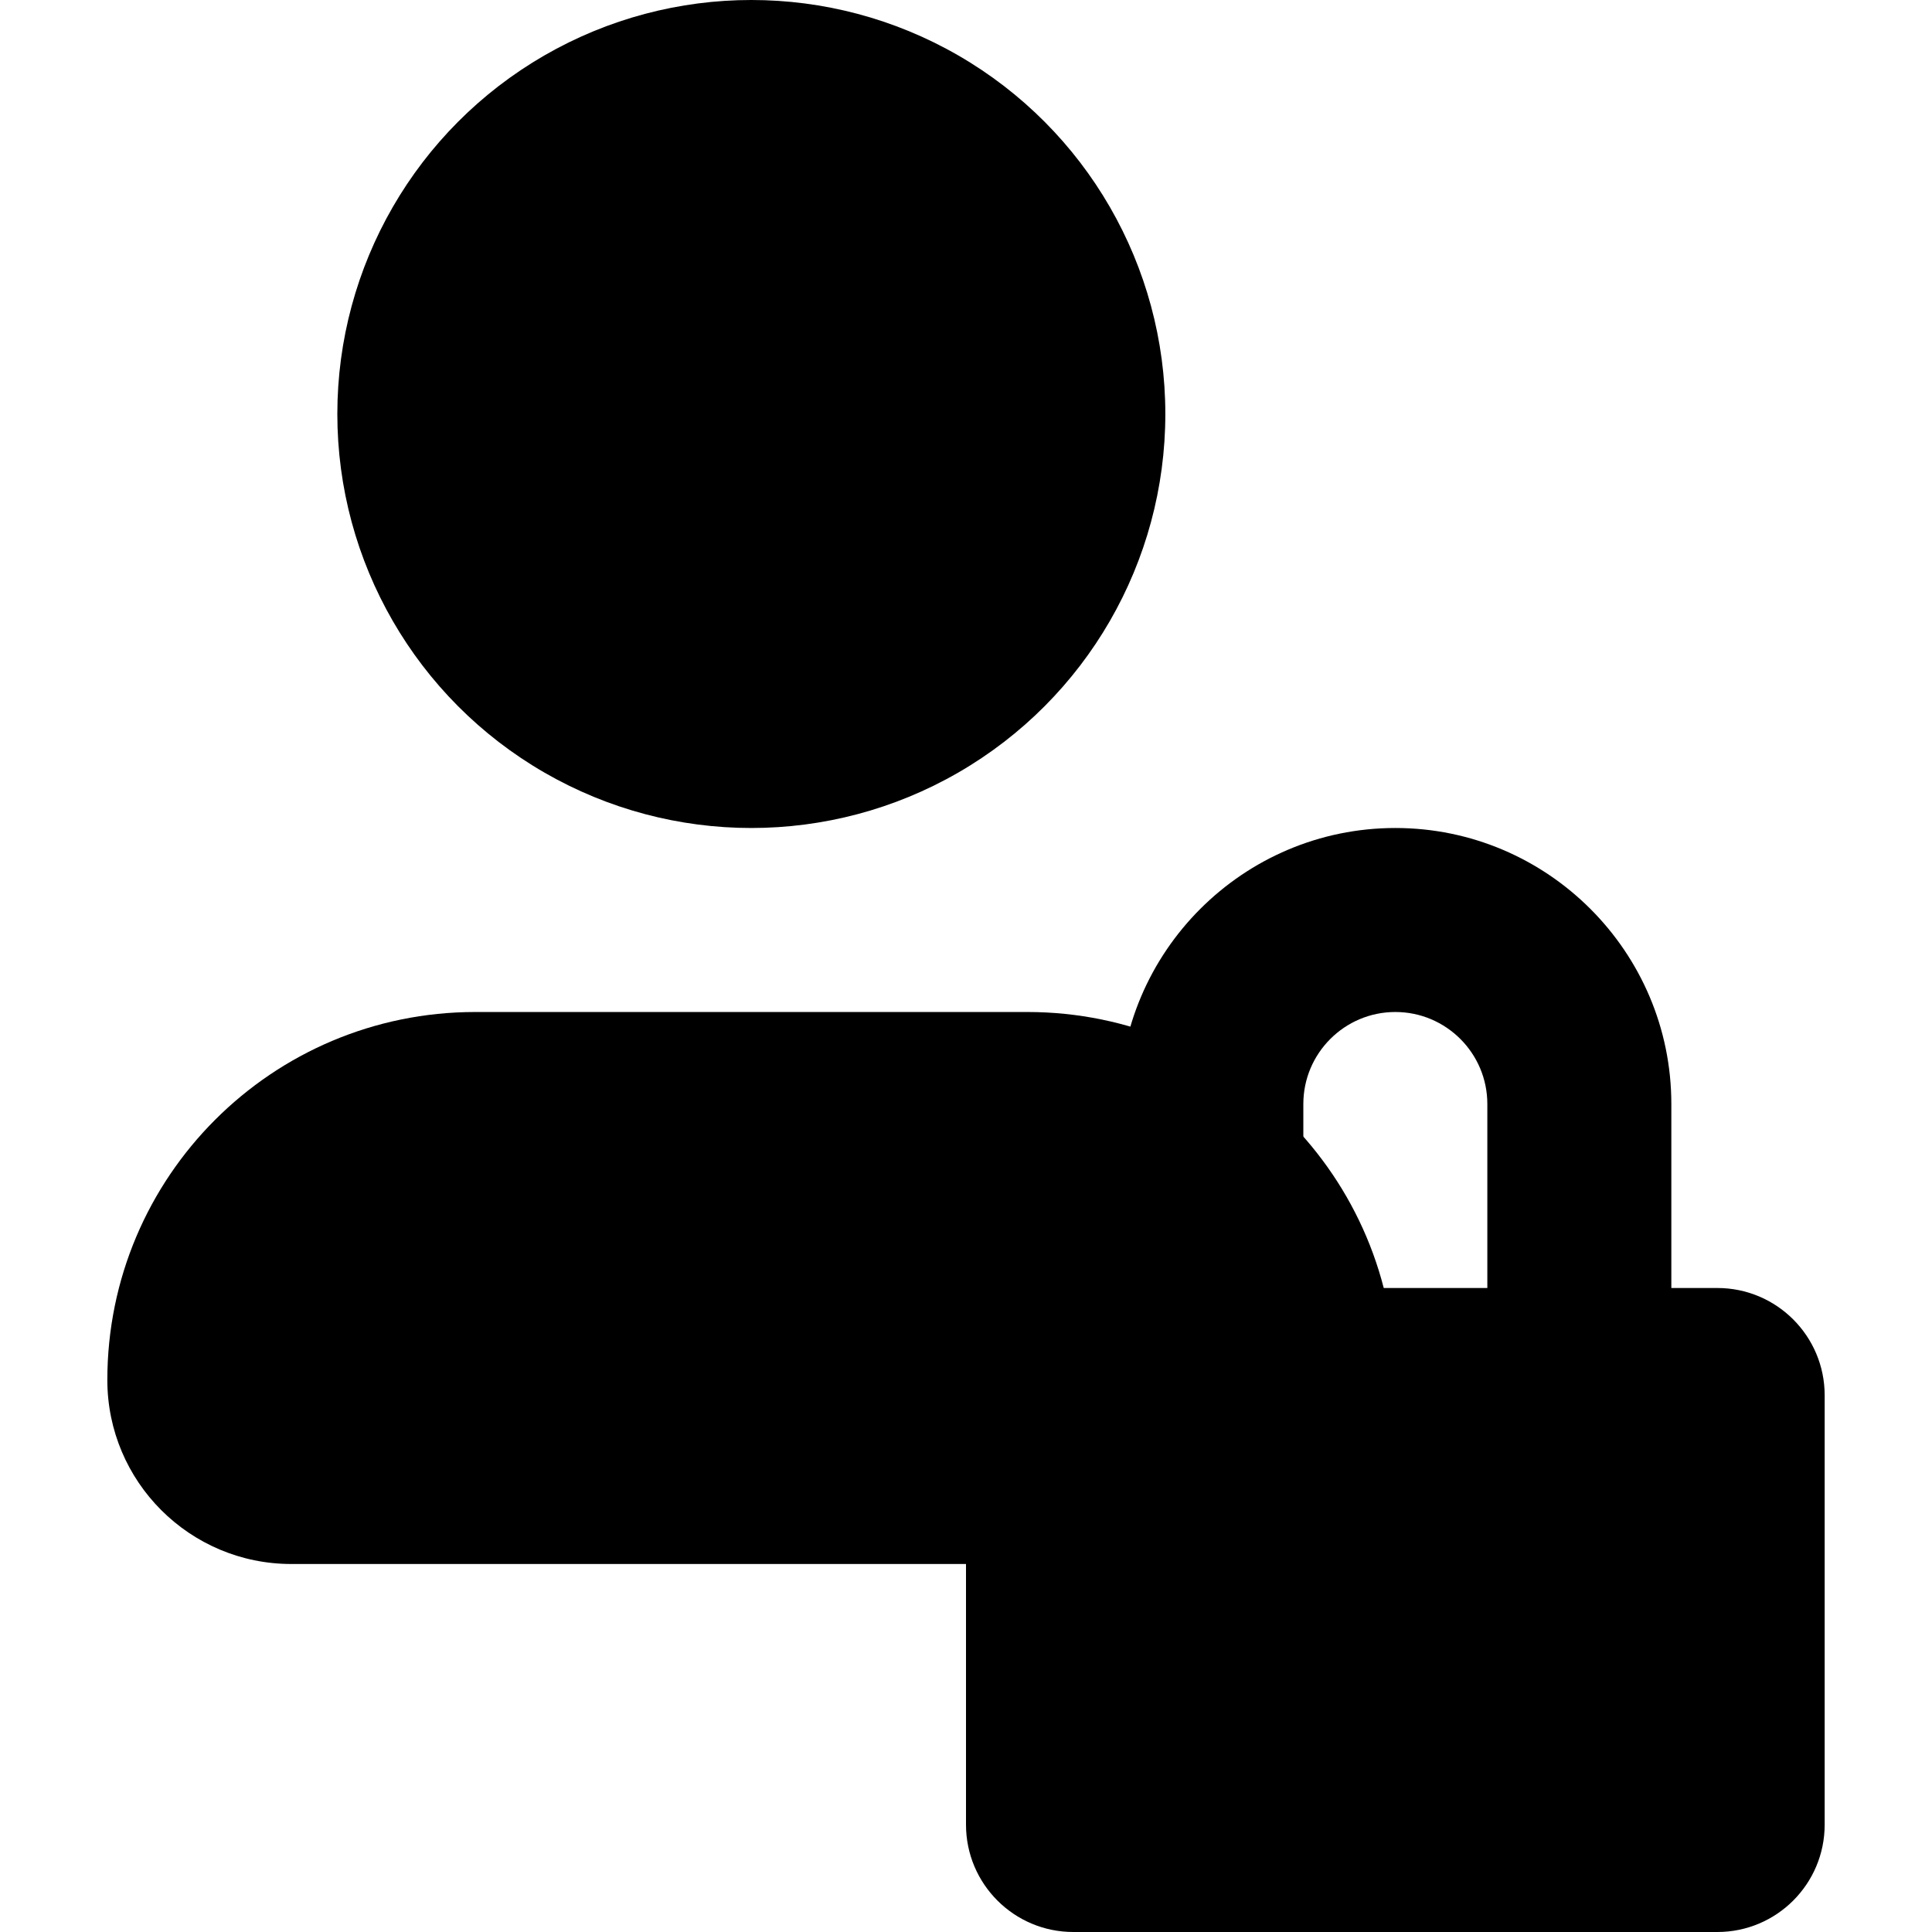<svg xmlns="http://www.w3.org/2000/svg" enableBackground="new 0 0 512 512" viewBox="0 0 512 512" width="256" height="256"><linearGradient id="a" x1="28.444" x2="369.778" y1="169.667" y2="169.667" gradientTransform="matrix(1 0 0 -1 0 511)" gradientUnits="userSpaceOnUse"><stop offset="0" stopColor="#c9f7f5" class="stopColorc9f7f5 svgShape"></stop><stop offset="1" stopColor="#47ebda" class="stopColor47ebda svgShape"></stop></linearGradient><path fill="url(#a)" d="M321.016,414.476H77.206c-26.93,0-48.762-21.831-48.762-48.762v0
			c0-53.861,43.663-97.524,97.524-97.524h146.286c53.861,0,97.524,43.663,97.524,97.524v0
			C369.778,392.645,347.946,414.476,321.016,414.476z"></path><linearGradient id="b" x1="89.397" x2="308.825" y1="401.286" y2="401.286" gradientTransform="matrix(1 0 0 -1 0 511)" gradientUnits="userSpaceOnUse"><stop offset="0" stopColor="#e3e4e6" class="stopColore3e4e6 svgShape"></stop><stop offset="1" stopColor="#7f8eb8" class="stopColor7f8eb8 svgShape"></stop></linearGradient><circle cx="199.111" cy="109.714" r="109.714" fill="url(#b)"></circle><linearGradient id="c" x1="296.635" x2="442.921" y1="218.429" y2="218.429" gradientTransform="matrix(1 0 0 -1 0 511)" gradientUnits="userSpaceOnUse"><stop offset="0" stopColor="#e3e4e6" class="stopColore3e4e6 svgShape"></stop><stop offset="1" stopColor="#7f8eb8" class="stopColor7f8eb8 svgShape"></stop></linearGradient><path fill="url(#c)" d="M418.54,365.714
			c-13.476,0-24.381-10.917-24.381-24.381v-48.762c0-13.443-10.929-24.381-24.381-24.381c-13.452,0-24.381,10.938-24.381,24.381
			v48.762c0,13.464-10.905,24.381-24.381,24.381s-24.381-10.917-24.381-24.381v-48.762c0-40.33,32.81-73.143,73.143-73.143
			s73.143,32.812,73.143,73.143v48.762C442.921,354.798,432.016,365.714,418.54,365.714z"></path><g fill="#000000" class="color000 svgShape"><linearGradient id="d" x1="256" x2="483.556" y1="84.333" y2="84.333" gradientTransform="matrix(1 0 0 -1 0 511)" gradientUnits="userSpaceOnUse"><stop offset="0" stopColor="#e3e4e6" class="stopColore3e4e6 svgShape"></stop><stop offset="1" stopColor="#7f8eb8" class="stopColor7f8eb8 svgShape"></stop></linearGradient><path fill="url(#d)" d="M455.111,512H284.444
			C268.735,512,256,499.265,256,483.556V369.778c0-15.709,12.735-28.444,28.445-28.444h170.667
			c15.709,0,28.444,12.735,28.444,28.444v113.778C483.555,499.265,470.82,512,455.111,512z"></path></g></svg>